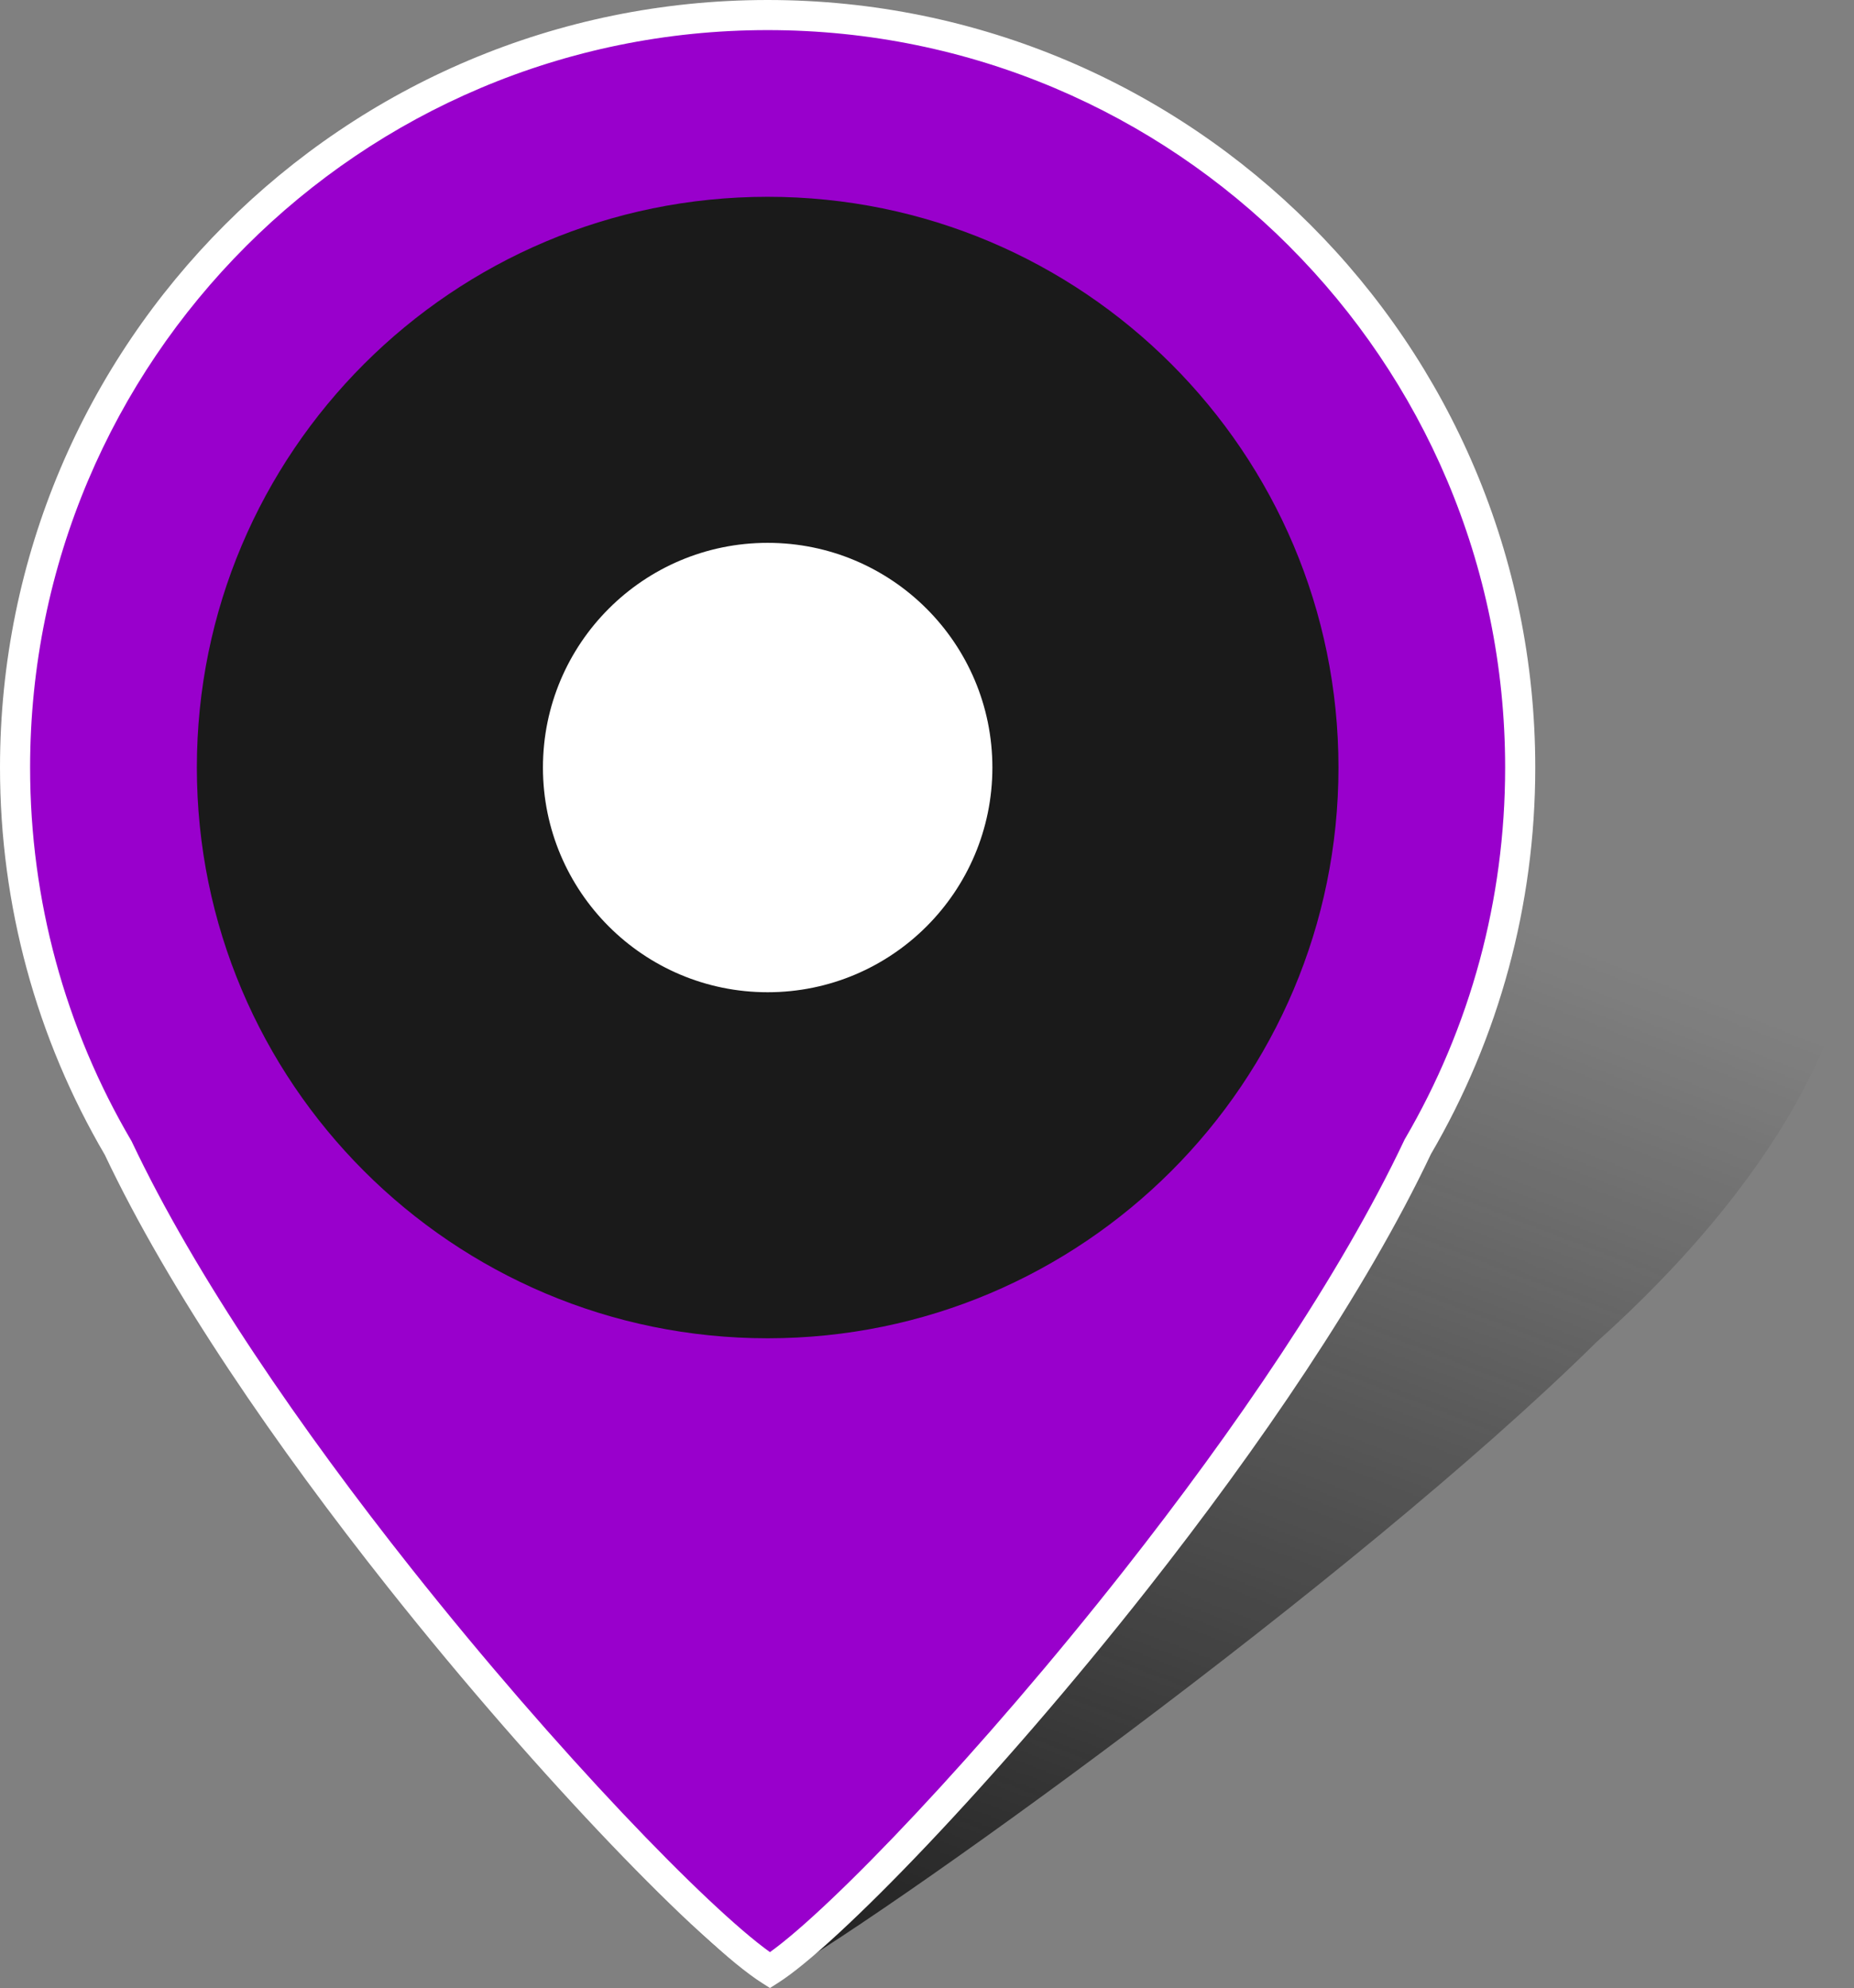 <?xml version="1.0" encoding="UTF-8"?>
<!DOCTYPE svg PUBLIC "-//W3C//DTD SVG 1.0//EN" "http://www.w3.org/TR/2001/REC-SVG-20010904/DTD/svg10.dtd">
<!-- Creator: CorelDRAW 2018 (64-Bit) -->
<svg xmlns="http://www.w3.org/2000/svg" xml:space="preserve" width="260.725mm" height="279.601mm" version="1.0" shape-rendering="geometricPrecision" text-rendering="geometricPrecision" image-rendering="optimizeQuality" fill-rule="evenodd" clip-rule="evenodd"
viewBox="0 0 1146.12 1229.1"
 xmlns:xlink="http://www.w3.org/1999/xlink">
 <rect x="0" y="0" width="1146.12" height="1229.1" fill="#808080" stroke="none"/>
 <defs>
   <mask id="id0">
     <linearGradient id="id1" gradientUnits="userSpaceOnUse" x1="468.04" y1="1259.04" x2="759.67" y2="502.83">
      <stop offset="0" stop-opacity="1" stop-color="white"/>
      <stop offset="1" stop-opacity="0" stop-color="white"/>
     </linearGradient>
    <rect fill="url(#id1)" x="288.29" y="431.11" width="858.27" height="794.85"/>
   </mask>
 </defs>
 <g id="Layer_x0020_1">
  <path fill="#1A1A1A" mask="url(#id0)" d="M870.16 440.82c221.16,-41.48 332.07,60.14 247.71,226.99 -28.07,55.52 -74.24,111.26 -131.49,162.47l0.02 0c-148.56,146.6 -447.05,360.52 -511.86,395.25 -39.59,-15.15 -164.01,-149.29 -179.91,-265.05l0.03 -0.01c-12.22,-38.27 -5.86,-86.71 22.32,-142.44 84.36,-166.84 332.03,-335.72 553.19,-377.21z"/>
  <path fill="#9900CC" d="M474.54 9.3c256.94,0 465.23,208.29 465.23,465.23 0,85.5 -23.09,165.61 -63.34,234.45l0.03 0.01c-95.54,202.02 -339.83,470.71 -400.48,509.12 -60.64,-38.41 -307.38,-306.34 -402.92,-508.36l0.03 -0.01c-40.53,-69.02 -63.79,-149.39 -63.79,-235.21 0,-256.94 208.29,-465.23 465.23,-465.23z"/>
  <g id="SVGRepo_bgCarrier">
   <path fill="#1A1A1A" d="M474.56 121.67l0 0c194.85,0 352.87,158.02 352.87,352.87l0 0c0,194.85 -158.02,352.87 -352.87,352.87l0 0c-194.85,-0 -352.87,-158.02 -352.87,-352.87l-0 0c0,-194.85 158.02,-352.87 352.87,-352.87z" strokewidth="0"/>
  </g>
  <path fill="white" fill-rule="nonzero" d="M474.54 0c131.04,0 249.67,53.12 335.55,138.99 85.88,85.87 138.99,204.51 138.99,335.55 0,42.87 -5.7,84.44 -16.38,123.99 -11.02,40.8 -27.32,79.4 -48.12,115 -40.41,85.25 -106.82,182 -174.85,268.48 -94.6,120.26 -192.89,221.21 -228.81,243.96l-4.94 3.13 -4.94 -3.13c-36.03,-22.82 -135.76,-124.19 -231.39,-244.84 -68.25,-86.11 -134.7,-182.3 -174.87,-267.17 -20.89,-35.67 -37.25,-74.27 -48.29,-115.01 -10.75,-39.67 -16.49,-81.39 -16.49,-124.41 0,-131.04 53.12,-249.67 138.99,-335.55 85.87,-85.88 204.51,-138.99 335.55,-138.99zm322.39 152.15c-82.51,-82.51 -196.49,-133.54 -322.39,-133.54 -125.9,0 -239.89,51.03 -322.39,133.54 -82.51,82.51 -133.54,196.49 -133.54,322.39 0,41.42 5.51,81.52 15.84,119.62 10.67,39.38 26.47,76.61 46.61,110.92l0.29 0.49 0.11 0.24c39.48,83.49 105.17,178.53 172.73,263.77 90.31,113.94 183.45,209.91 221.79,237.35 38.1,-27.33 129.84,-122.86 219.14,-236.39 67.47,-85.78 133.25,-181.55 172.94,-265.49l0.26 -0.55 0.1 -0.17c20.05,-34.29 35.74,-71.41 46.32,-110.58 10.25,-37.97 15.72,-77.93 15.72,-119.19 0,-125.9 -51.03,-239.89 -133.54,-322.39z"/>
  <g id="SVGRepo_bgCarrier_0">
   <path fill="white" d="M474.56 335.62l0 0c76.71,0 138.92,62.21 138.92,138.92l0 0c0,76.71 -62.21,138.92 -138.92,138.92l0 0c-76.71,0 -138.92,-62.21 -138.92,-138.92l0 0c0,-76.71 62.21,-138.92 138.92,-138.92z" strokewidth="0"/>
  </g>
 </g>
</svg>
